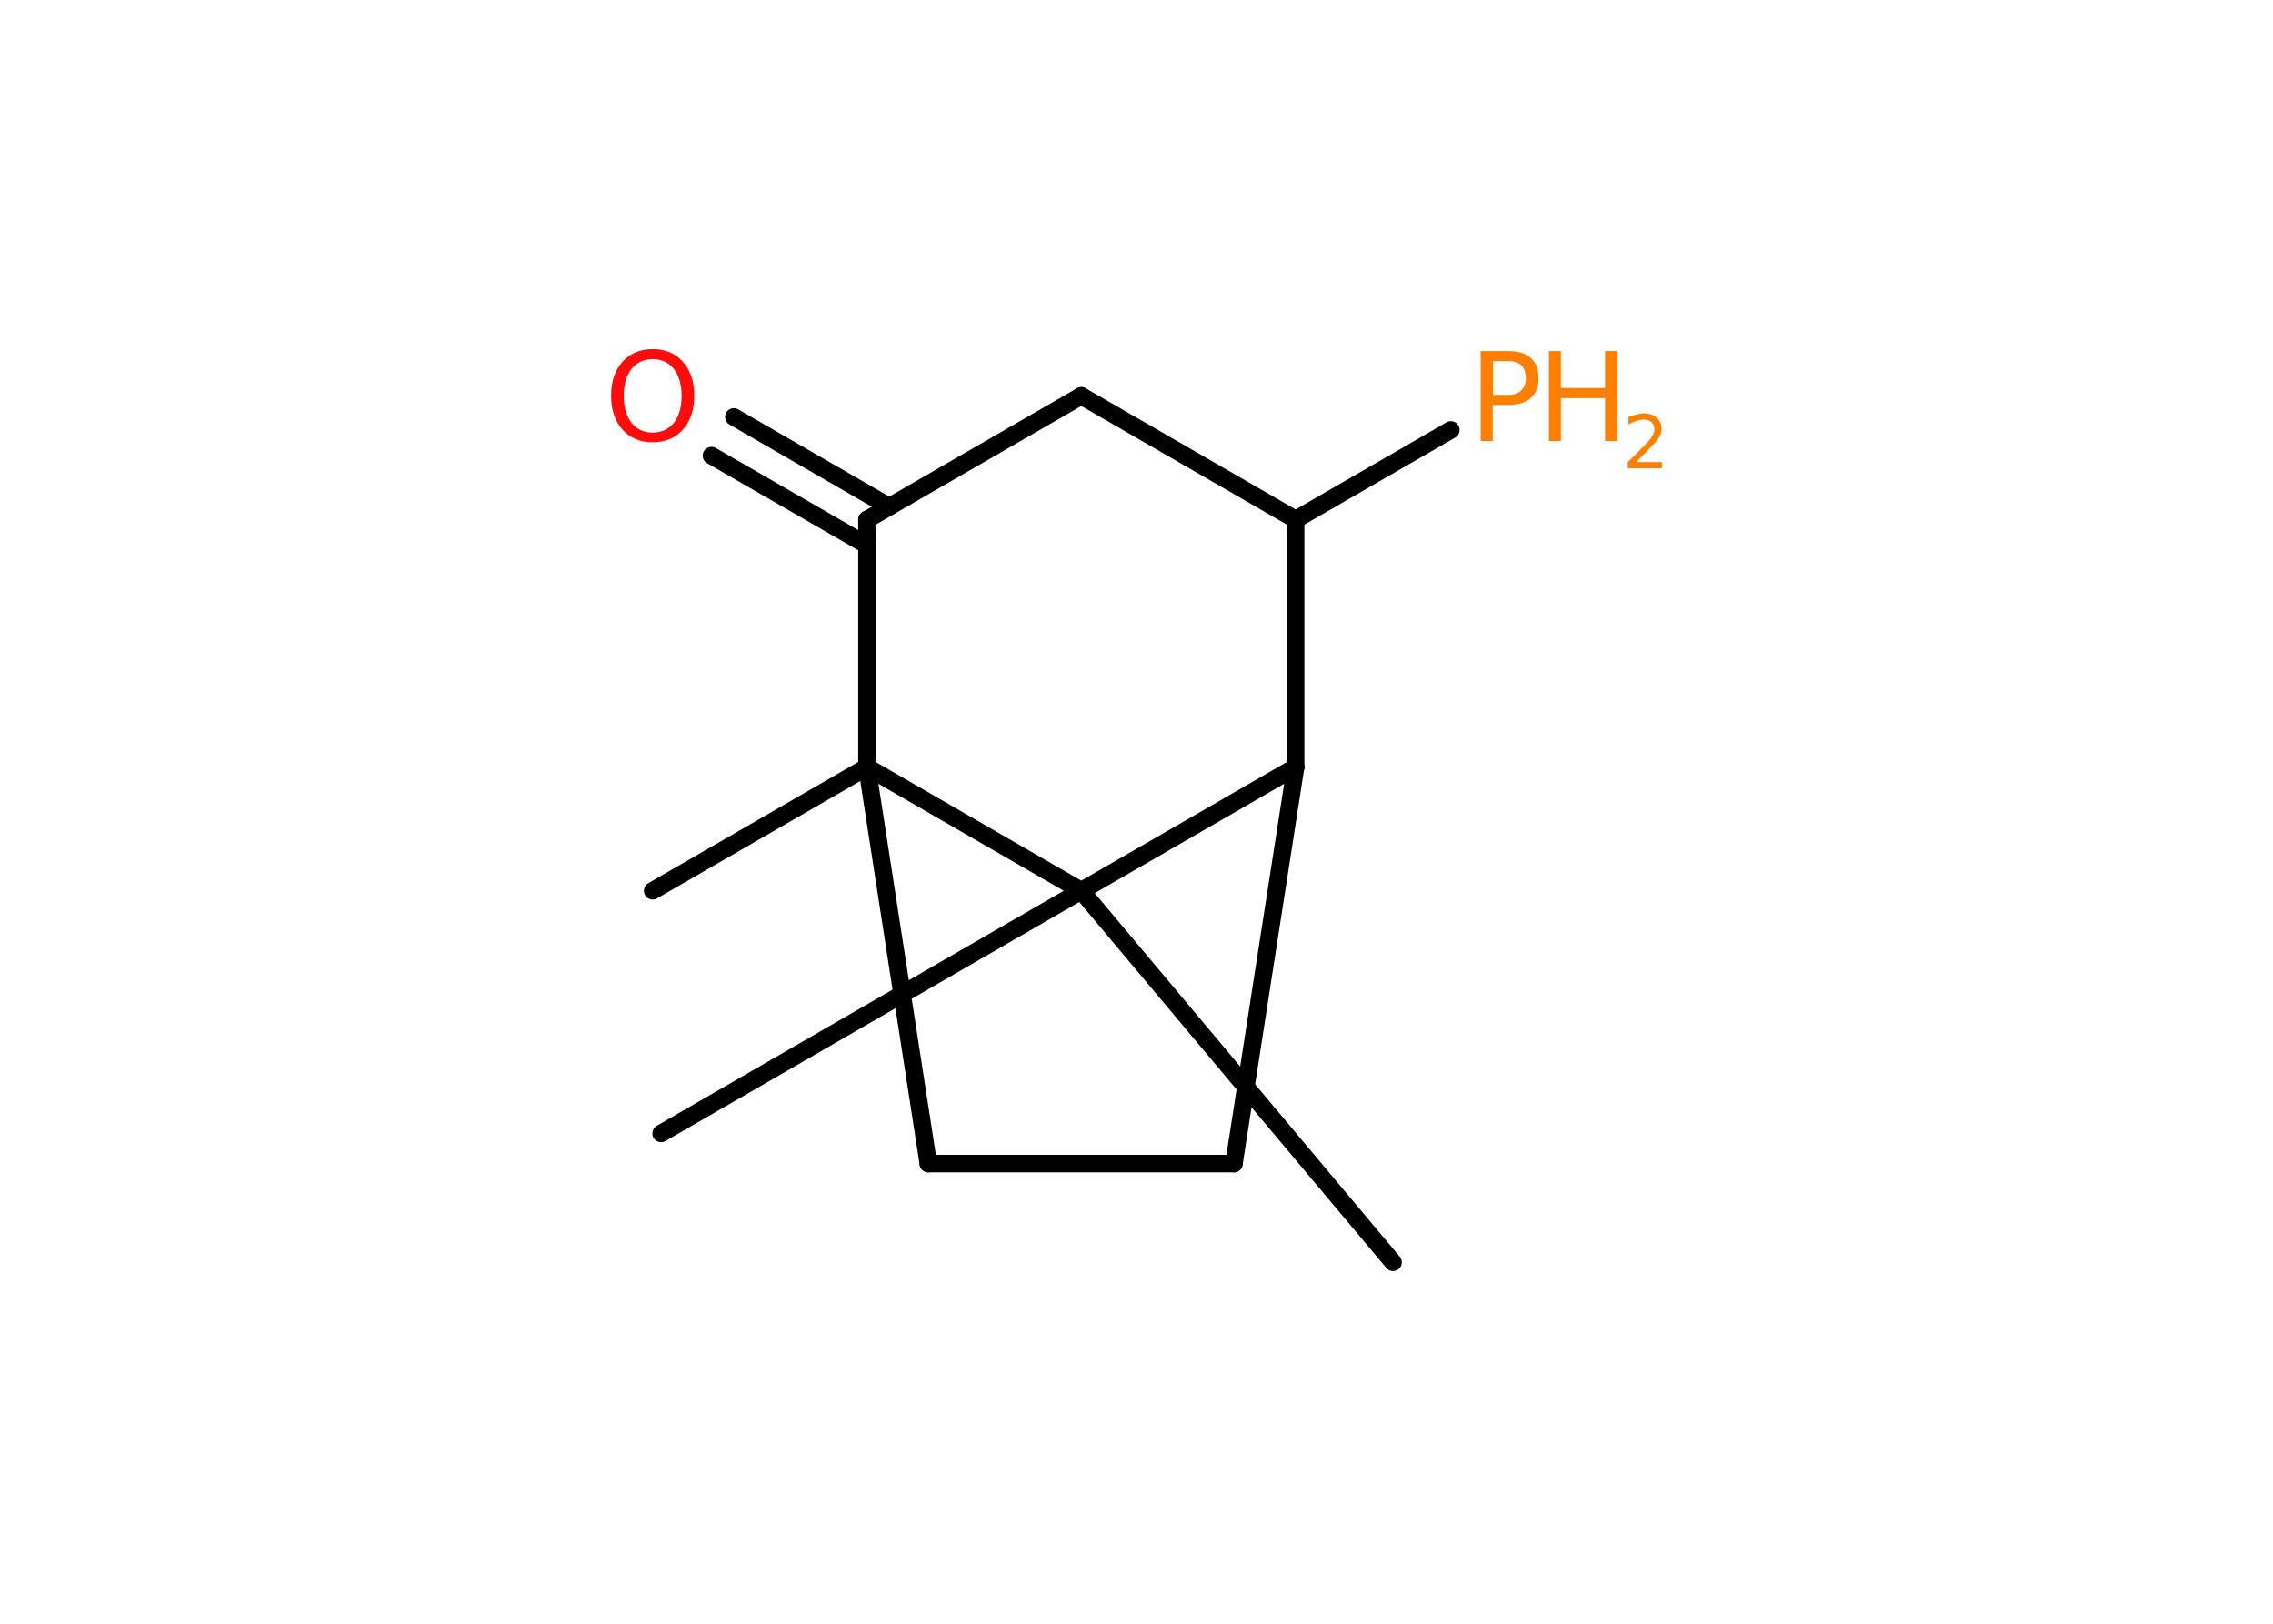 <?xml version='1.0' encoding='UTF-8'?>
<!DOCTYPE svg PUBLIC "-//W3C//DTD SVG 1.1//EN" "http://www.w3.org/Graphics/SVG/1.1/DTD/svg11.dtd">
<svg version='1.2' xmlns='http://www.w3.org/2000/svg' xmlns:xlink='http://www.w3.org/1999/xlink' width='70.0mm' height='50.0mm' viewBox='0 0 70.0 50.0'>
  <desc>Generated by the Chemistry Development Kit (http://github.com/cdk)</desc>
  <g stroke-linecap='round' stroke-linejoin='round' stroke='#000000' stroke-width='.54' fill='#FF8000'>
    <rect x='.0' y='.0' width='70.0' height='50.0' fill='#FFFFFF' stroke='none'/>
    <g id='mol1' class='mol'>
      <line id='mol1bnd1' class='bond' x1='20.1' y1='27.43' x2='26.7' y2='23.62'/>
      <line id='mol1bnd2' class='bond' x1='26.7' y1='23.62' x2='28.59' y2='35.83'/>
      <line id='mol1bnd3' class='bond' x1='28.59' y1='35.83' x2='38.0' y2='35.83'/>
      <line id='mol1bnd4' class='bond' x1='38.0' y1='35.83' x2='39.9' y2='23.62'/>
      <line id='mol1bnd5' class='bond' x1='39.9' y1='23.62' x2='39.9' y2='16.0'/>
      <line id='mol1bnd6' class='bond' x1='39.9' y1='16.0' x2='44.68' y2='13.24'/>
      <line id='mol1bnd7' class='bond' x1='39.9' y1='16.0' x2='33.3' y2='12.19'/>
      <line id='mol1bnd8' class='bond' x1='33.3' y1='12.19' x2='26.7' y2='16.0'/>
      <line id='mol1bnd9' class='bond' x1='26.7' y1='23.62' x2='26.7' y2='16.0'/>
      <g id='mol1bnd10' class='bond'>
        <line x1='26.7' y1='16.79' x2='21.91' y2='14.03'/>
        <line x1='27.38' y1='15.6' x2='22.6' y2='12.84'/>
      </g>
      <line id='mol1bnd11' class='bond' x1='39.9' y1='23.62' x2='33.3' y2='27.43'/>
      <line id='mol1bnd12' class='bond' x1='26.7' y1='23.62' x2='33.3' y2='27.43'/>
      <line id='mol1bnd13' class='bond' x1='33.3' y1='27.43' x2='20.36' y2='34.9'/>
      <line id='mol1bnd14' class='bond' x1='33.3' y1='27.43' x2='42.9' y2='38.87'/>
      <g id='mol1atm7' class='atom'>
        <path d='M45.98 11.12v1.04h.47q.26 .0 .4 -.14q.14 -.14 .14 -.38q.0 -.25 -.14 -.39q-.14 -.13 -.4 -.13h-.47zM45.6 10.81h.84q.47 .0 .7 .21q.24 .21 .24 .62q.0 .41 -.24 .62q-.24 .21 -.7 .21h-.47v1.11h-.37v-2.77z' stroke='none'/>
        <path d='M47.7 10.81h.37v1.14h1.36v-1.14h.37v2.77h-.37v-1.32h-1.36v1.32h-.37v-2.77z' stroke='none'/>
        <path d='M50.4 14.23h.78v.19h-1.05v-.19q.13 -.13 .35 -.35q.22 -.22 .28 -.29q.11 -.12 .15 -.21q.04 -.08 .04 -.16q.0 -.13 -.09 -.22q-.09 -.08 -.24 -.08q-.11 .0 -.22 .04q-.12 .04 -.25 .11v-.23q.14 -.05 .25 -.08q.12 -.03 .21 -.03q.26 .0 .41 .13q.15 .13 .15 .35q.0 .1 -.04 .19q-.04 .09 -.14 .21q-.03 .03 -.18 .19q-.15 .15 -.42 .43z' stroke='none'/>
      </g>
      <path id='mol1atm10' class='atom' d='M20.1 11.06q-.41 .0 -.65 .3q-.24 .3 -.24 .83q.0 .52 .24 .83q.24 .3 .65 .3q.41 .0 .65 -.3q.24 -.3 .24 -.83q.0 -.52 -.24 -.83q-.24 -.3 -.65 -.3zM20.1 10.75q.58 .0 .93 .39q.35 .39 .35 1.04q.0 .66 -.35 1.05q-.35 .39 -.93 .39q-.58 .0 -.93 -.39q-.35 -.39 -.35 -1.05q.0 -.65 .35 -1.04q.35 -.39 .93 -.39z' stroke='none' fill='#FF0D0D'/>
    </g>
  </g>
</svg>
